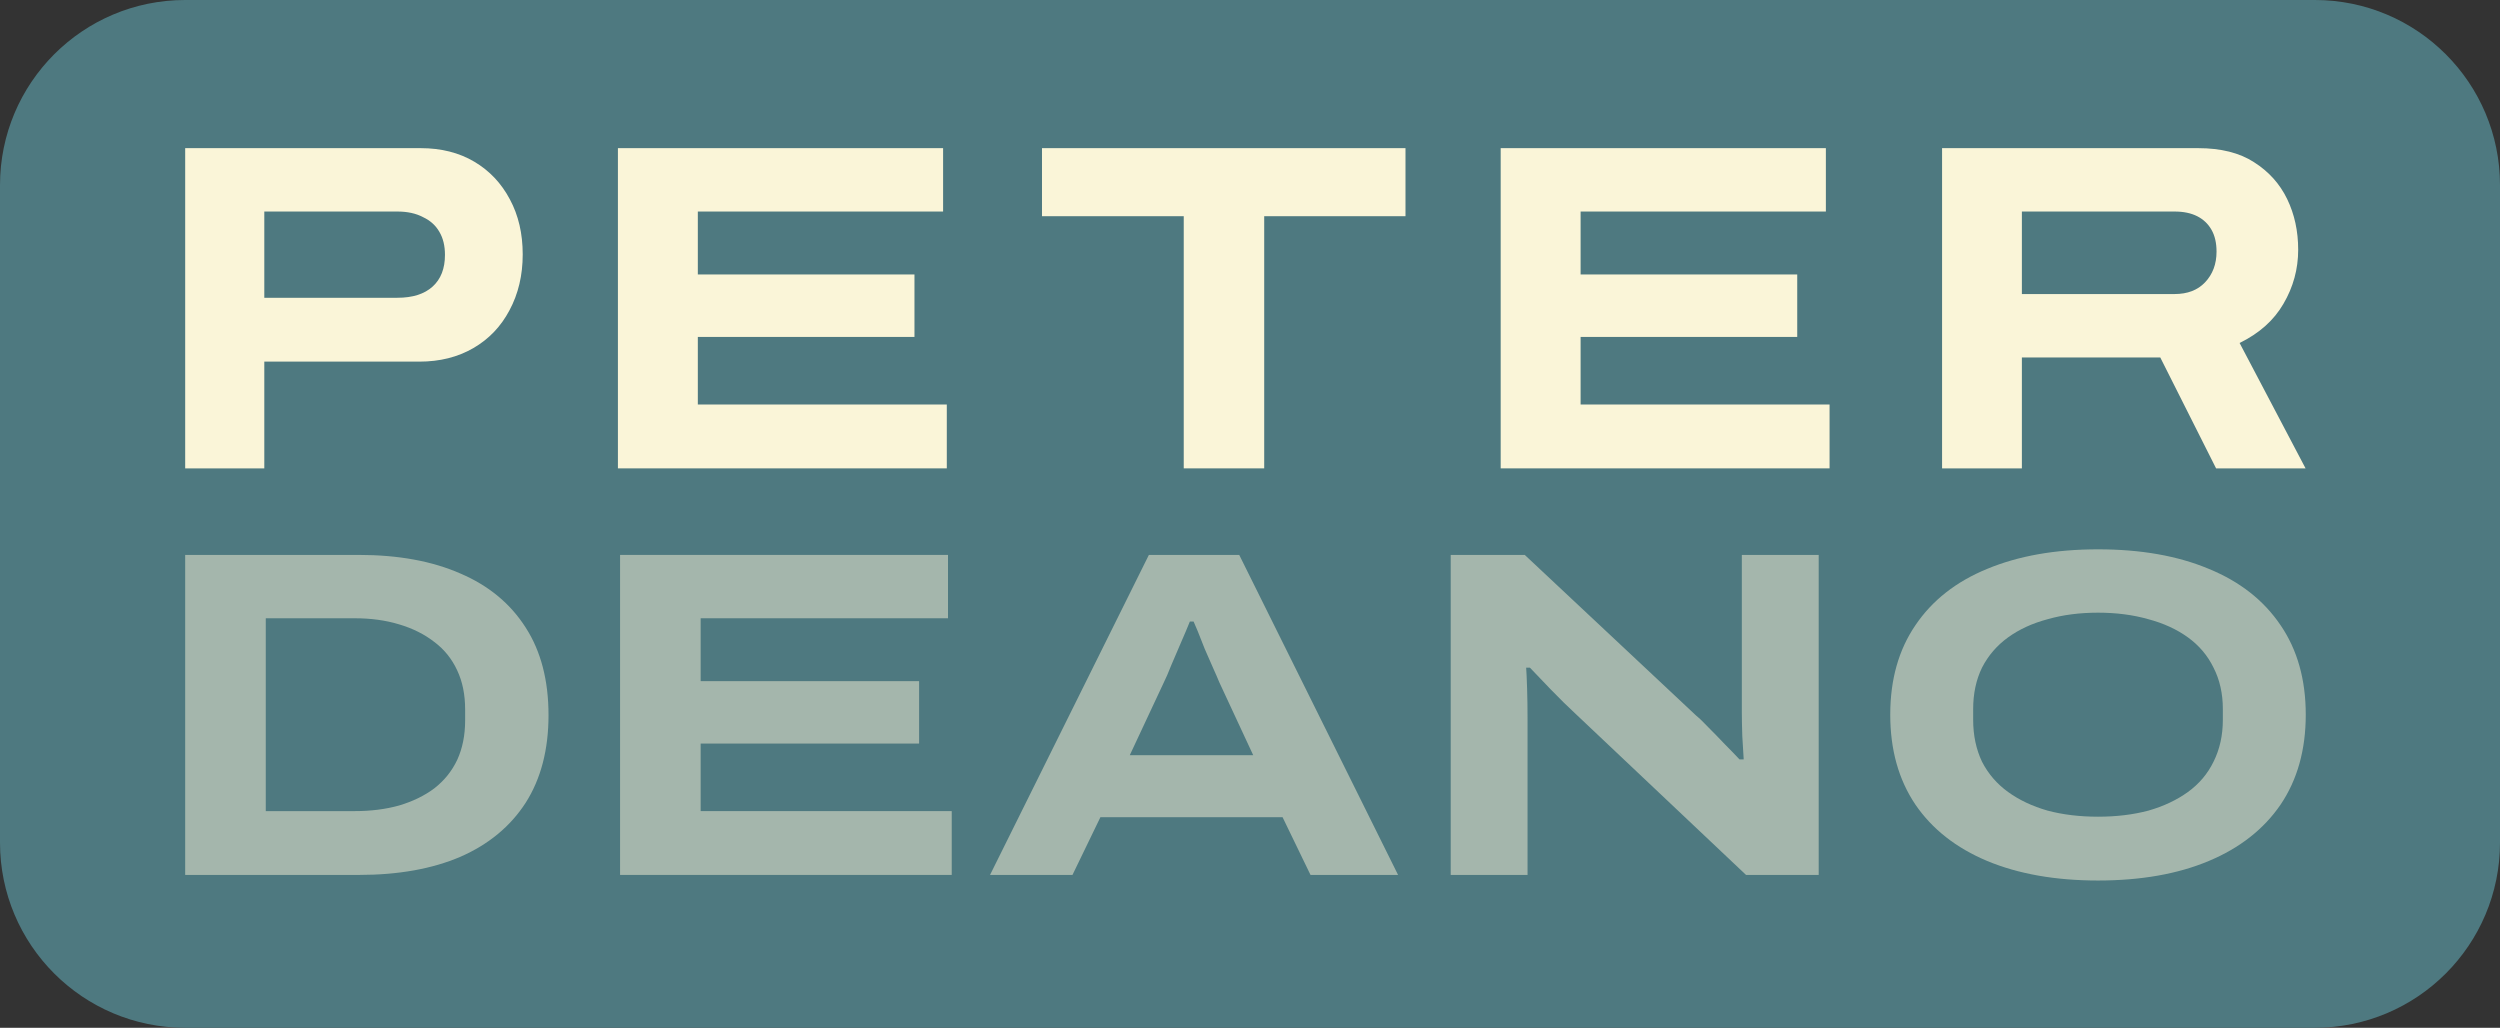 <svg width="270" height="111" viewBox="0 0 270 111" fill="none" xmlns="http://www.w3.org/2000/svg">
<rect x="0" y="0" width="270" height="111" fill="#333333" stroke="none"/>
<path d="M20 2.5H250C259.665 2.5 267.5 10.335 267.5 20V91C267.5 100.665 259.665 108.5 250 108.5H20C10.335 108.5 2.5 100.665 2.5 91V20C2.5 10.335 10.335 2.5 20 2.5Z" fill="#4E7980" stroke="#4E7980" stroke-width="5"/>
<path d="M226.585 95.096C221.99 95.096 217.999 94.392 214.611 92.983C211.258 91.574 208.675 89.545 206.864 86.896C205.053 84.213 204.147 80.976 204.147 77.186C204.147 73.397 205.053 70.177 206.864 67.527C208.675 64.844 211.258 62.815 214.611 61.44C217.999 60.032 221.99 59.327 226.585 59.327C231.213 59.327 235.204 60.032 238.558 61.44C241.912 62.815 244.494 64.844 246.305 67.527C248.116 70.177 249.022 73.397 249.022 77.186C249.022 80.976 248.116 84.213 246.305 86.896C244.494 89.545 241.912 91.574 238.558 92.983C235.204 94.392 231.213 95.096 226.585 95.096ZM226.585 88.204C228.563 88.204 230.375 87.986 232.018 87.55C233.661 87.08 235.087 86.409 236.294 85.537C237.501 84.665 238.424 83.575 239.061 82.267C239.732 80.926 240.067 79.417 240.067 77.74V76.583C240.067 74.906 239.732 73.413 239.061 72.105C238.424 70.797 237.501 69.707 236.294 68.835C235.087 67.963 233.661 67.309 232.018 66.873C230.375 66.404 228.563 66.169 226.585 66.169C224.606 66.169 222.795 66.404 221.151 66.873C219.508 67.309 218.083 67.963 216.875 68.835C215.668 69.707 214.729 70.797 214.058 72.105C213.421 73.413 213.102 74.906 213.102 76.583V77.74C213.102 79.417 213.421 80.926 214.058 82.267C214.729 83.575 215.668 84.665 216.875 85.537C218.083 86.409 219.508 87.08 221.151 87.55C222.795 87.986 224.606 88.204 226.585 88.204Z" fill="#FAF5D8" fill-opacity="0.5"/>
<path d="M156.676 94.492V59.931H164.674L183.188 77.287C183.557 77.589 184.009 78.025 184.546 78.595C185.116 79.165 185.703 79.769 186.307 80.406C186.91 81.01 187.43 81.546 187.866 82.016H188.319C188.286 81.345 188.235 80.507 188.168 79.501C188.135 78.494 188.118 77.656 188.118 76.985V59.931H196.419V94.492H188.571L170.208 77.136C169.336 76.331 168.431 75.442 167.492 74.47C166.553 73.497 165.798 72.709 165.228 72.105H164.825C164.859 72.541 164.892 73.279 164.926 74.319C164.96 75.359 164.976 76.532 164.976 77.84V94.492H156.676Z" fill="#FAF5D8" fill-opacity="0.5"/>
<path d="M106.923 94.492L124.078 59.931H133.837L150.992 94.492H141.535L138.516 88.254H118.846L115.827 94.492H106.923ZM122.015 81.563H135.347L131.674 73.665C131.54 73.329 131.322 72.826 131.02 72.156C130.718 71.485 130.417 70.797 130.115 70.093C129.846 69.389 129.595 68.751 129.36 68.181C129.125 67.611 128.974 67.259 128.907 67.125H128.505C128.237 67.796 127.918 68.55 127.549 69.389C127.18 70.227 126.828 71.049 126.493 71.854C126.191 72.625 125.922 73.246 125.688 73.715L122.015 81.563Z" fill="#FAF5D8" fill-opacity="0.5"/>
<path d="M66.967 94.492V59.931H102.383V66.773H75.67V73.564H99.264V80.305H75.67V87.6H102.786V94.492H66.967Z" fill="#FAF5D8" fill-opacity="0.5"/>
<path d="M20 94.492V59.931H38.765C43.024 59.931 46.68 60.602 49.732 61.943C52.784 63.251 55.132 65.196 56.775 67.779C58.418 70.328 59.24 73.48 59.24 77.237C59.24 80.96 58.418 84.112 56.775 86.695C55.132 89.243 52.784 91.189 49.732 92.53C46.68 93.838 43.024 94.492 38.765 94.492H20ZM28.703 87.6H38.312C40.056 87.6 41.649 87.399 43.091 86.996C44.567 86.56 45.841 85.94 46.915 85.135C47.988 84.297 48.809 83.274 49.38 82.066C49.95 80.825 50.235 79.4 50.235 77.79V76.633C50.235 75.023 49.95 73.615 49.38 72.407C48.809 71.166 47.988 70.143 46.915 69.338C45.841 68.5 44.567 67.863 43.091 67.427C41.649 66.991 40.056 66.773 38.312 66.773H28.703V87.6Z" fill="#FAF5D8" fill-opacity="0.5"/>
<path d="M209.744 50.584V16H237.394C239.851 16 241.861 16.503 243.422 17.51C245.016 18.517 246.212 19.843 247.009 21.487C247.806 23.132 248.204 24.961 248.204 26.974C248.204 29.055 247.673 31.002 246.61 32.814C245.581 34.592 244.003 36.002 241.877 37.042L249.001 50.584H239.337L233.308 38.603H218.363V50.584H209.744ZM218.363 31.757H234.853C236.248 31.757 237.344 31.337 238.141 30.498C238.971 29.625 239.386 28.518 239.386 27.176C239.386 26.236 239.204 25.447 238.838 24.81C238.473 24.172 237.958 23.685 237.294 23.35C236.63 23.014 235.816 22.846 234.853 22.846H218.363V31.757Z" fill="#FAF5D8"/>
<path d="M162.074 50.584V16H197.194V22.846H170.705V29.642H194.101V36.388H170.705V43.687H197.593V50.584H162.074Z" fill="#FAF5D8"/>
<path d="M127.844 50.584V23.35H112.535V16H151.793V23.35H136.534V50.584H127.844Z" fill="#FAF5D8"/>
<path d="M66.735 50.584V16H101.854V22.846H75.365V29.642H98.762V36.388H75.365V43.687H102.254V50.584H66.735Z" fill="#FAF5D8"/>
<path d="M20 50.584V16H45.438C47.645 16 49.571 16.487 51.218 17.46C52.864 18.433 54.148 19.792 55.07 21.537C55.992 23.249 56.453 25.229 56.453 27.478C56.453 29.726 55.976 31.74 55.021 33.519C54.099 35.264 52.798 36.623 51.119 37.596C49.439 38.569 47.496 39.056 45.29 39.056H28.545V50.584H20ZM28.545 32.159H42.919C44.566 32.159 45.833 31.757 46.722 30.951C47.612 30.146 48.056 29.005 48.056 27.528C48.056 26.555 47.859 25.733 47.464 25.061C47.068 24.357 46.476 23.82 45.685 23.45C44.928 23.048 44.006 22.846 42.919 22.846H28.545V32.159Z" fill="#FAF5D8"/>
</svg>
